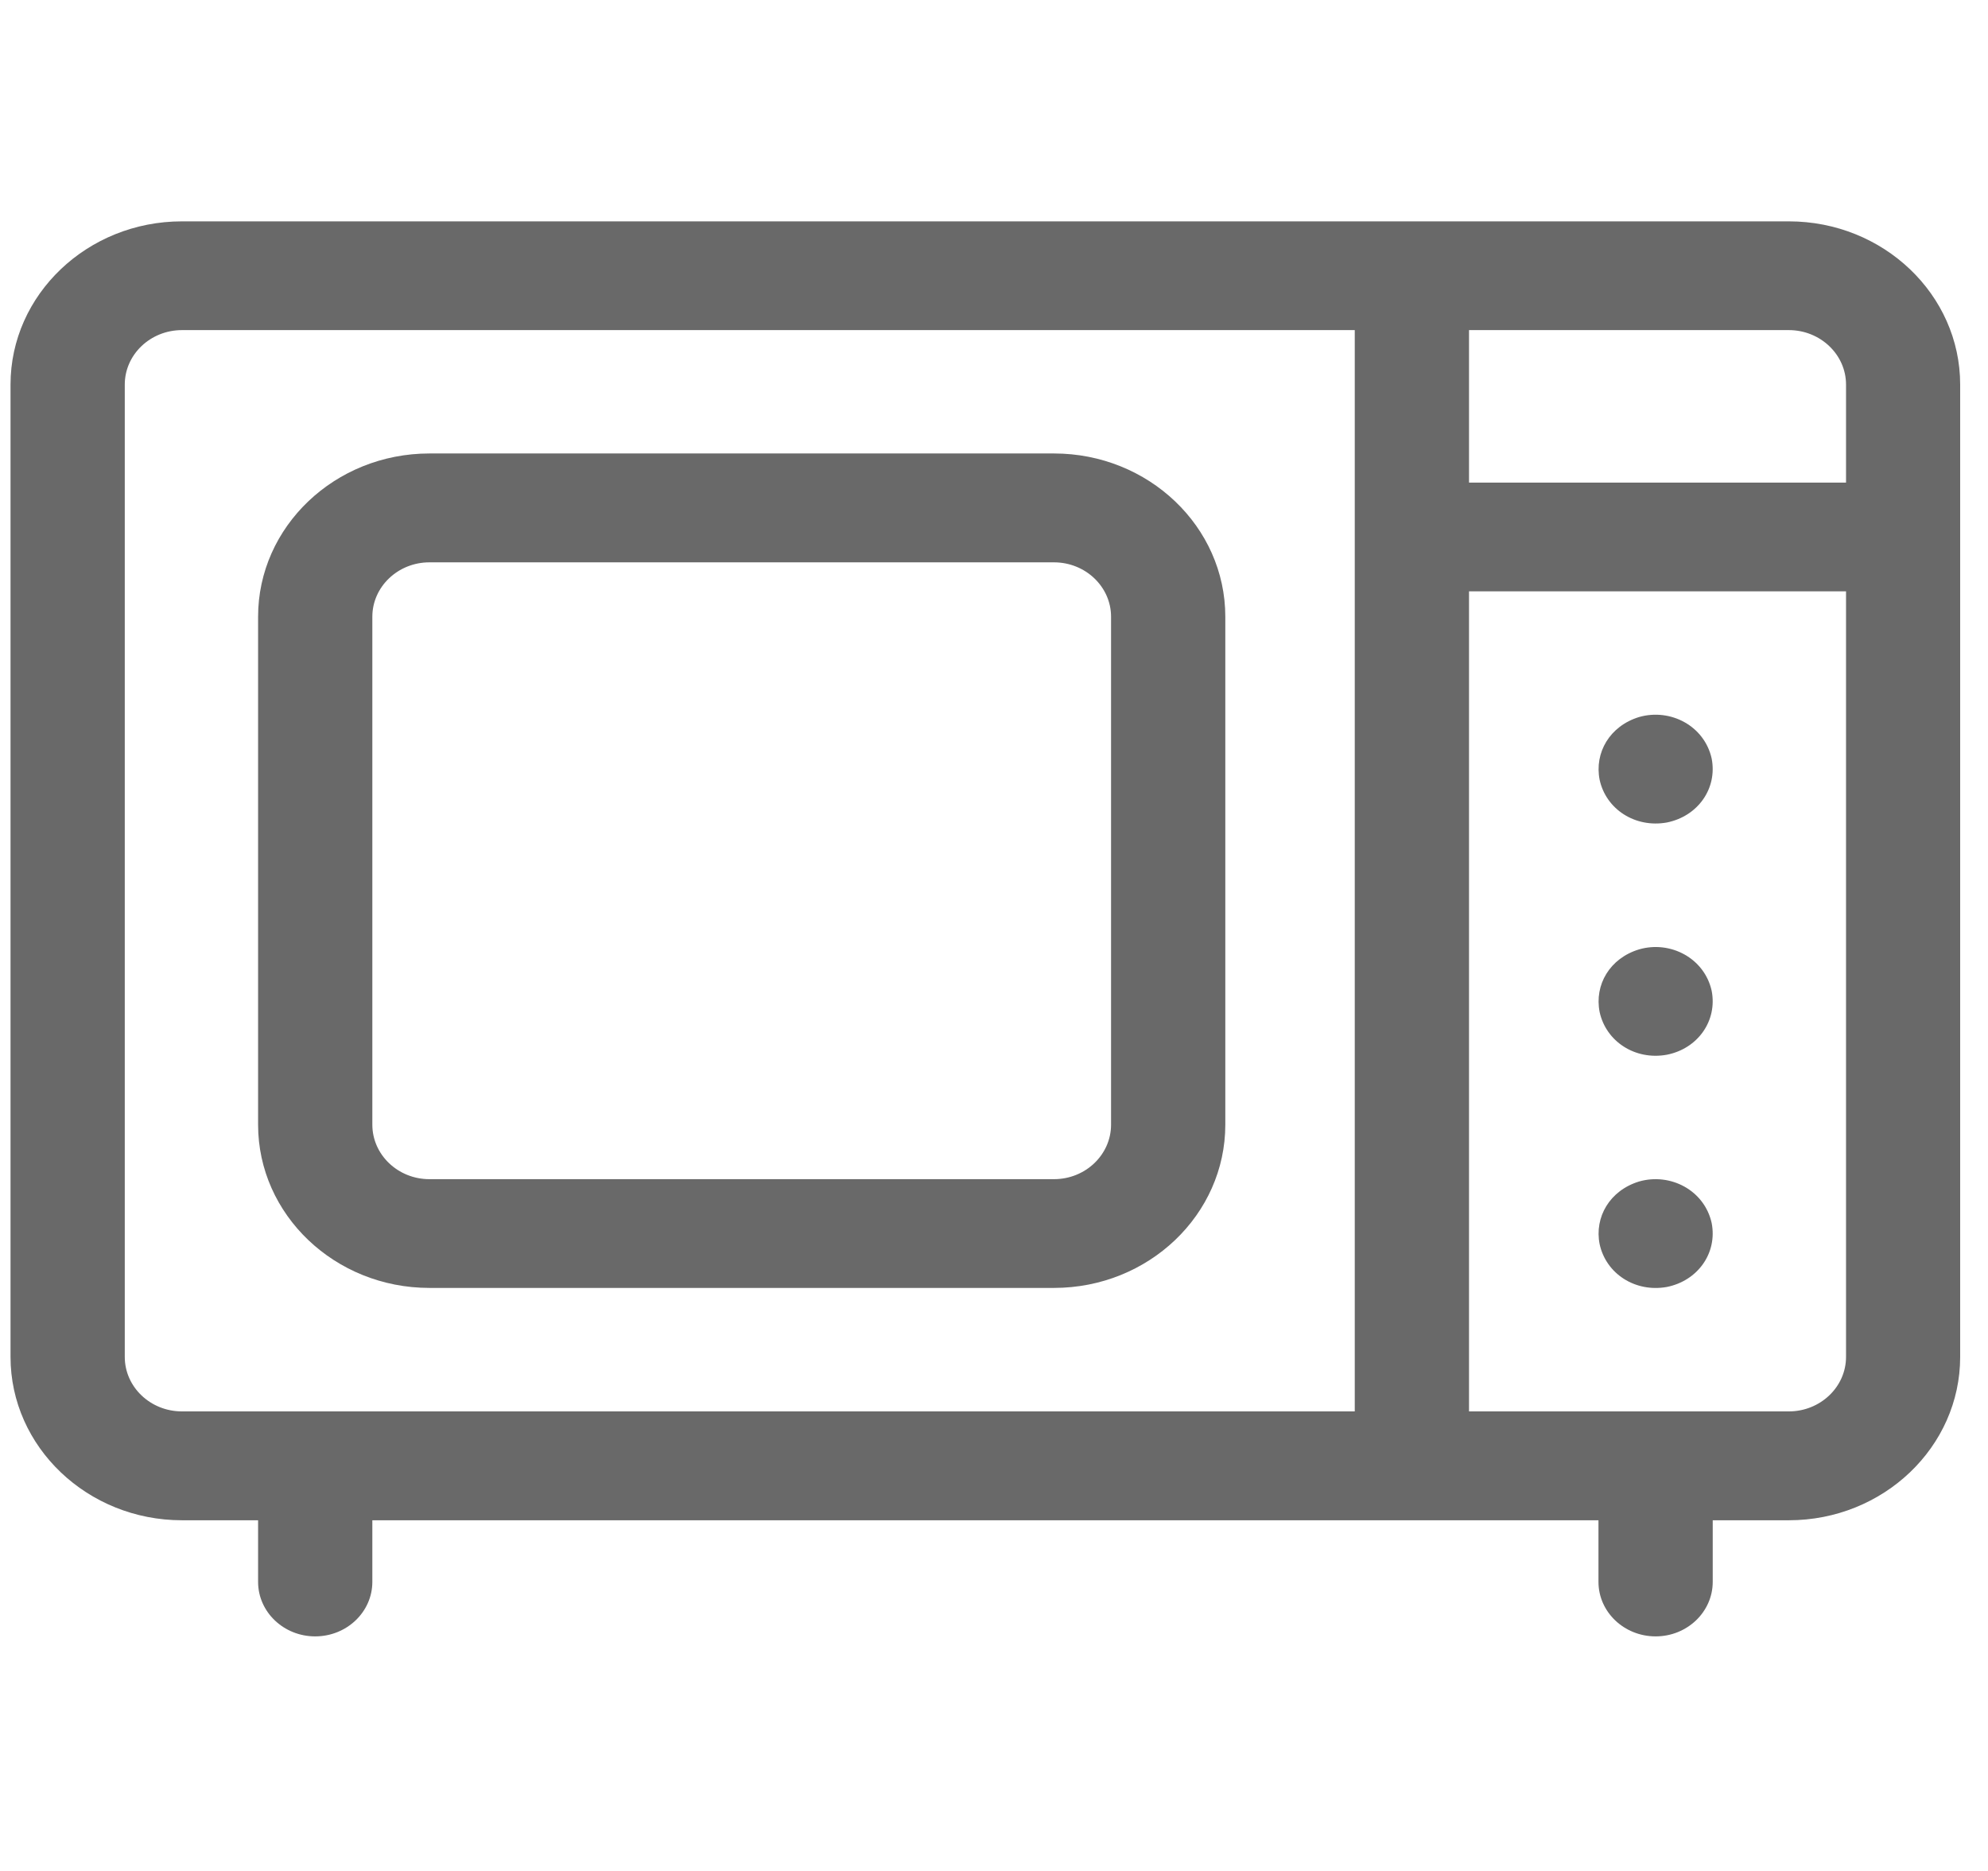 <svg width="17" height="16" viewBox="0 0 17 16" fill="none" xmlns="http://www.w3.org/2000/svg">
<g clip-path="url(#clip0_1096_61193)">
<path d="M15.297 1.893H1.556C0.748 1.893 0.09 2.519 0.09 3.289V11.604C0.09 12.374 0.748 13.001 1.556 13.001H2.207V13.528C2.207 13.785 2.426 13.994 2.695 13.994C2.965 13.994 3.184 13.785 3.184 13.528V13.001H13.669V13.528C13.669 13.785 13.888 13.994 14.158 13.994C14.427 13.994 14.646 13.785 14.646 13.528V13.001H15.297C16.105 13.001 16.762 12.374 16.762 11.604V3.289C16.762 2.519 16.105 1.893 15.297 1.893ZM11.585 12.07H1.556C1.286 12.07 1.067 11.861 1.067 11.604V3.289C1.067 3.032 1.286 2.823 1.556 2.823H11.585V12.07ZM15.786 11.604C15.786 11.861 15.566 12.07 15.297 12.07H12.562V5.057H15.786V11.604ZM15.786 4.127H12.562V2.823H15.297C15.566 2.823 15.786 3.032 15.786 3.289V4.127Z" fill="#696969"/>
<path d="M13.679 10.64C13.734 10.893 13.983 11.054 14.253 11.006C14.519 10.953 14.687 10.715 14.637 10.459C14.575 10.179 14.284 10.027 14.016 10.104C13.765 10.181 13.633 10.409 13.679 10.64Z" fill="#696969"/>
<path d="M13.679 8.655C13.734 8.907 13.983 9.069 14.253 9.02C14.519 8.968 14.687 8.729 14.637 8.473C14.575 8.194 14.284 8.041 14.016 8.119C13.765 8.195 13.633 8.423 13.679 8.655Z" fill="#696969"/>
<path d="M13.679 6.669C13.734 6.921 13.983 7.082 14.253 7.034C14.519 6.981 14.687 6.743 14.637 6.487C14.575 6.207 14.284 6.055 14.016 6.132C13.765 6.209 13.633 6.437 13.679 6.669Z" fill="#696969"/>
<path d="M3.672 11.014H9.013C9.821 11.014 10.478 10.388 10.478 9.618V5.274C10.478 4.504 9.821 3.878 9.013 3.878H3.672C2.864 3.878 2.207 4.504 2.207 5.274V9.618C2.207 10.388 2.864 11.014 3.672 11.014ZM3.184 5.274C3.184 5.018 3.403 4.809 3.672 4.809H9.013C9.282 4.809 9.501 5.018 9.501 5.274V9.618C9.501 9.875 9.282 10.084 9.013 10.084H3.672C3.403 10.084 3.184 9.875 3.184 9.618V5.274Z" fill="#696969"/>
</g>
<defs>
<clipPath id="clip0_1096_61193">
<rect width="16.672" height="15.886" fill="white" transform="translate(0.09)"/>
</clipPath>
</defs>
</svg>
